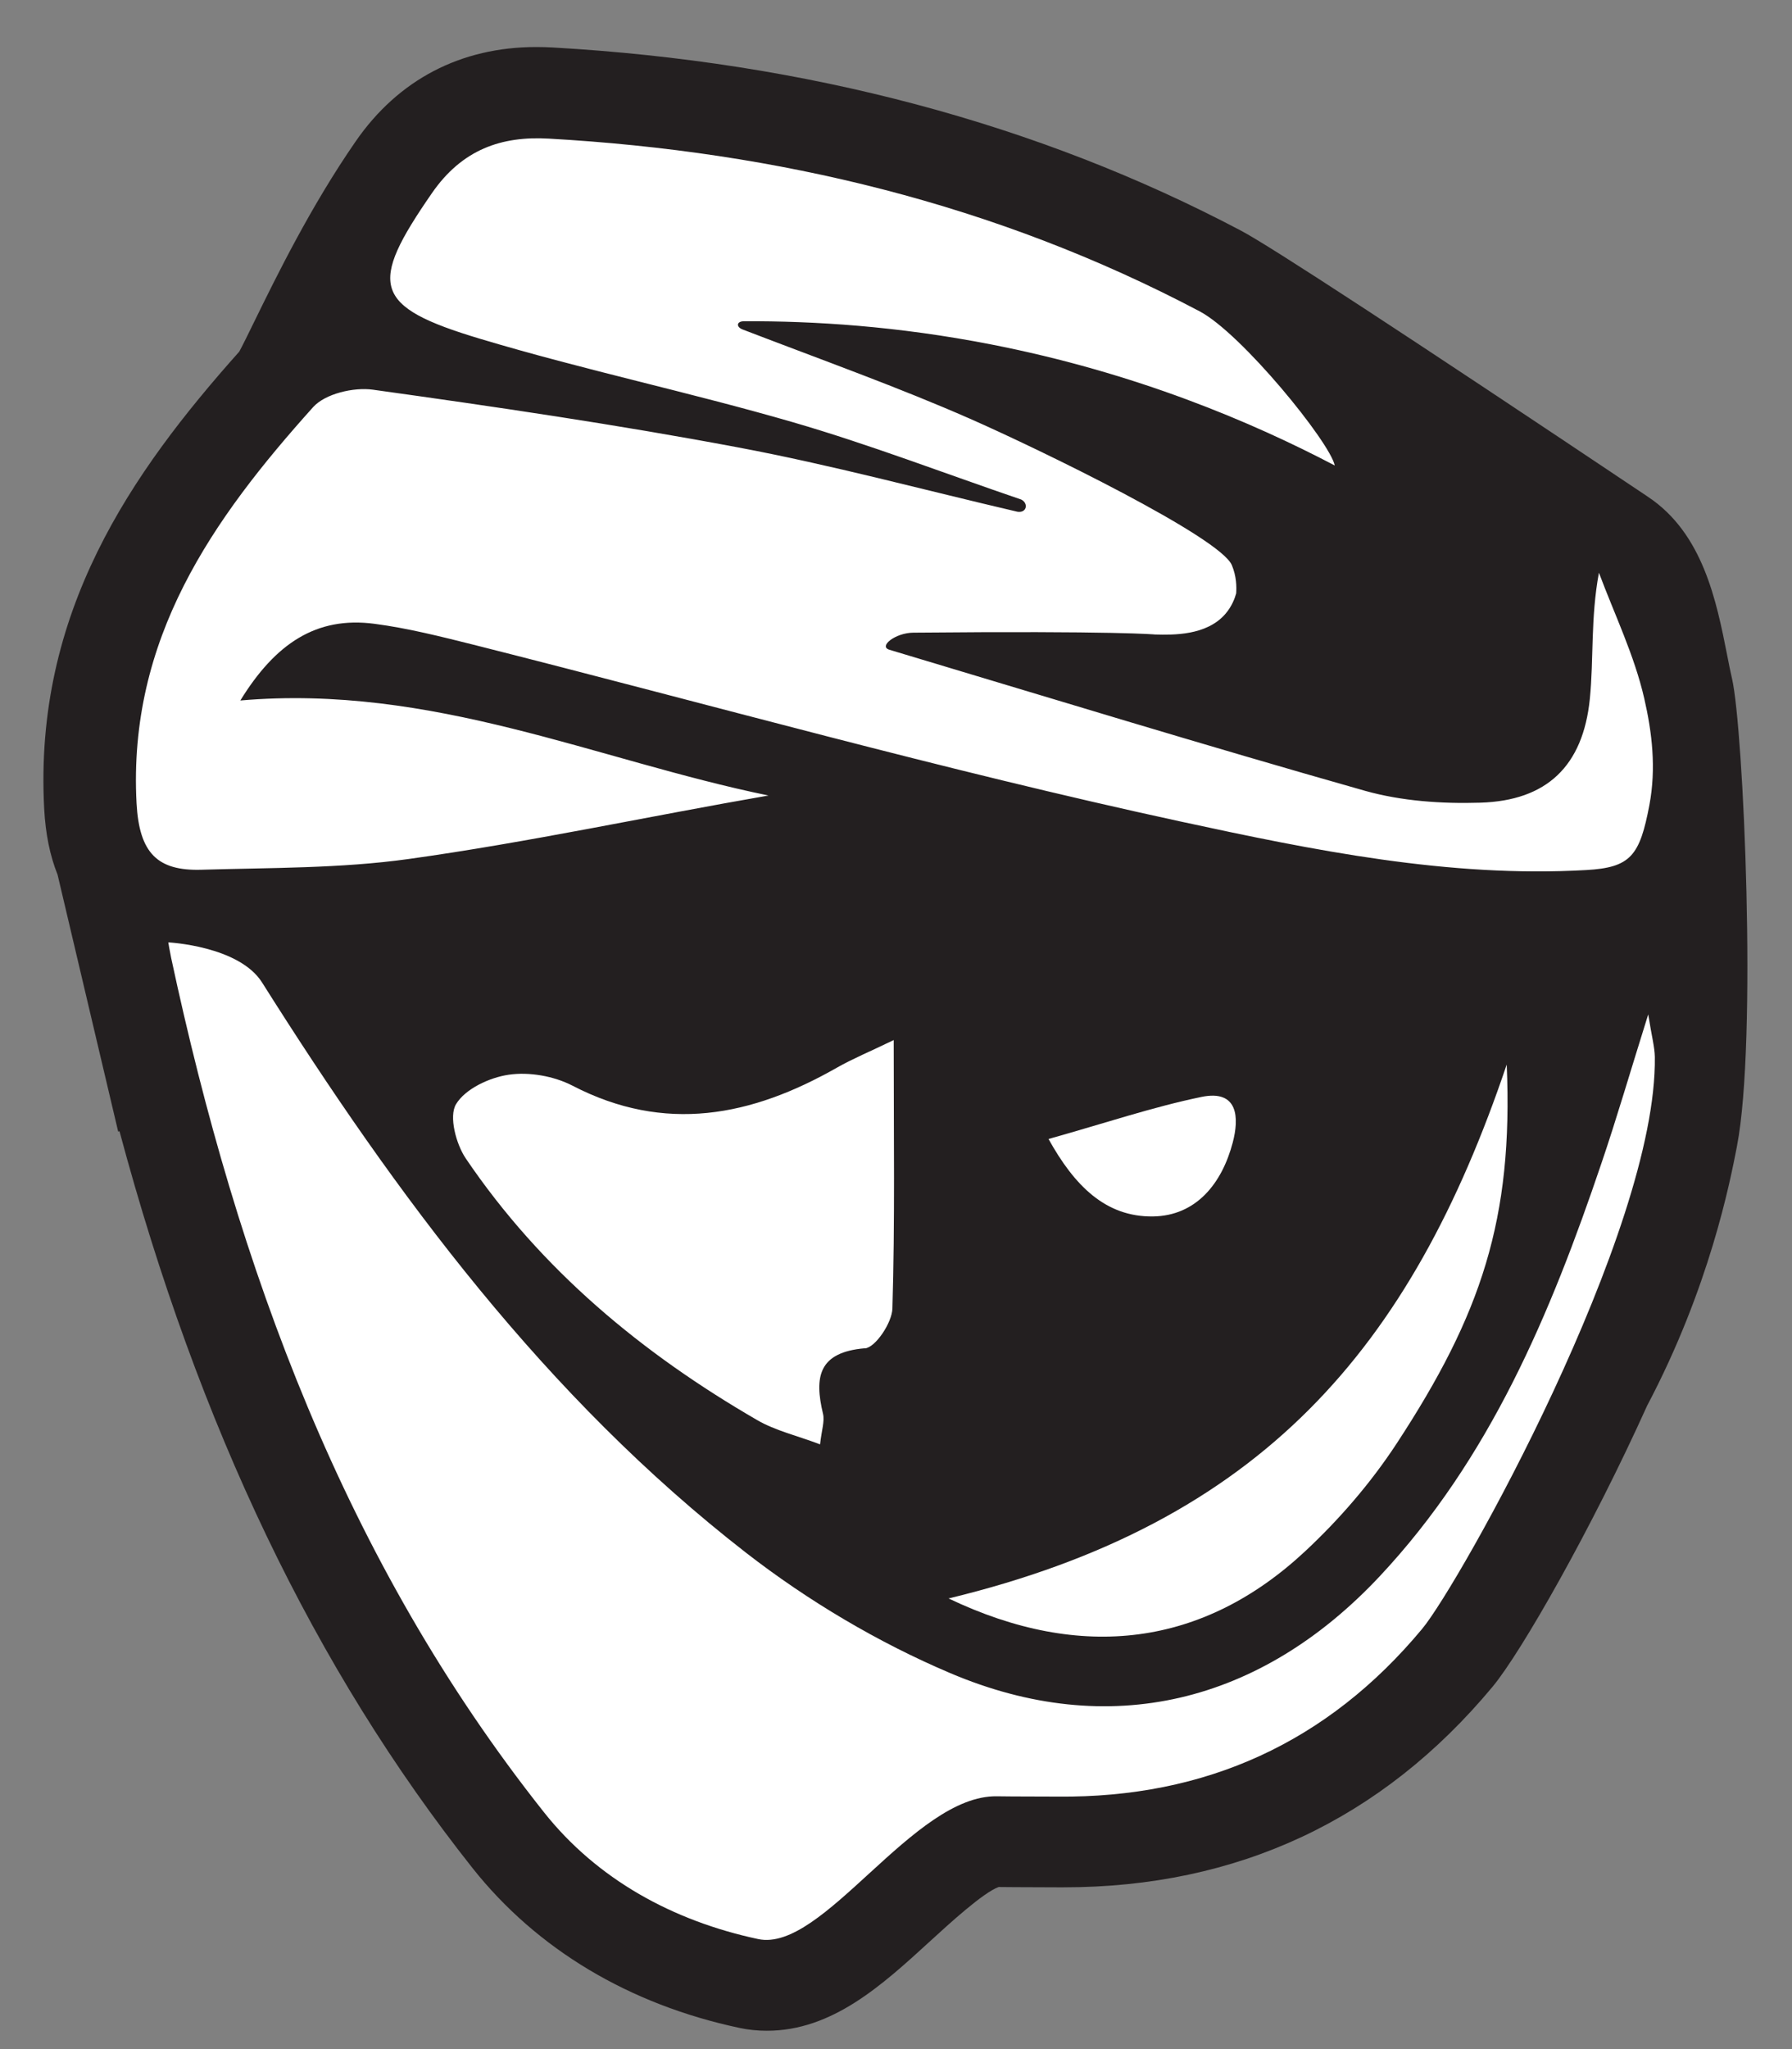 <svg width="35" height="40" viewBox="0 0 35 40" fill="none" xmlns="http://www.w3.org/2000/svg">
<rect x="0" y="0" width="35" height="40" fill="#808080" stroke="none"/>
<g clip-path="url(#clip0_1456_840)">
<path d="M33.828 13.246C33.797 13.113 33.766 12.955 33.733 12.786C33.524 11.731 33.262 10.418 32.194 9.703L32.096 9.637C27.455 6.533 24.809 4.803 24.233 4.5C20.275 2.412 15.754 1.21 10.797 0.927C10.688 0.921 10.58 0.918 10.474 0.918C9 0.918 7.779 1.555 6.946 2.761C6.069 4.028 5.401 5.391 4.96 6.291C4.861 6.494 4.742 6.737 4.673 6.864C2.56 9.233 0.659 11.958 0.863 15.786C0.889 16.28 0.976 16.704 1.125 17.076L1.893 20.332L2.308 22.089L2.334 22.083C3.883 27.859 6.148 32.578 9.231 36.469C10.485 38.049 12.288 39.129 14.446 39.587C14.619 39.624 14.798 39.642 14.977 39.642C16.256 39.642 17.229 38.751 18.17 37.89C18.536 37.555 19.207 36.941 19.505 36.836C19.719 36.839 19.938 36.839 20.157 36.84C20.321 36.84 20.484 36.84 20.648 36.842C20.689 36.842 20.732 36.842 20.774 36.842C24.17 36.842 26.989 35.524 29.151 32.927C29.714 32.25 31.088 29.838 32.171 27.439C33.39 25.129 33.789 23.075 33.923 22.387V22.384L33.926 22.368C34.321 20.323 34.055 14.232 33.828 13.243V13.246Z" fill="#231F20"/>
<path d="M31.278 22.708C30.285 25.641 29.101 28.475 26.943 30.775C24.622 33.248 21.665 33.98 18.558 32.66C17.149 32.062 15.783 31.251 14.571 30.311C10.657 27.271 7.741 23.338 5.118 19.178C4.666 18.464 3.287 18.396 3.287 18.396C3.287 18.396 3.322 18.605 3.342 18.695C4.64 24.752 6.732 30.469 10.619 35.37C11.661 36.687 13.143 37.497 14.807 37.852C16.075 38.123 17.833 35.038 19.47 35.065C19.865 35.071 20.262 35.068 20.658 35.071C23.541 35.099 25.929 34.018 27.776 31.797C28.497 30.933 32.368 24.029 32.321 20.634C32.318 20.437 32.261 20.241 32.192 19.801C31.832 20.949 31.575 21.835 31.278 22.708Z" fill="white"/>
<path d="M3.936 16.978C5.284 16.938 6.646 16.954 7.977 16.769C10.332 16.441 12.664 15.935 15.009 15.529C11.645 14.838 8.449 13.35 4.694 13.674C5.378 12.563 6.178 12.028 7.313 12.177C7.963 12.262 8.605 12.425 9.242 12.584C13.843 13.745 18.417 15.032 23.051 16.035C25.642 16.596 28.298 17.138 30.981 16.984C31.849 16.935 32.027 16.707 32.215 15.713C32.35 14.995 32.267 14.299 32.114 13.633C31.921 12.792 31.534 11.995 31.229 11.18C31.064 12.071 31.13 12.866 31.051 13.647C30.917 14.954 30.212 15.63 28.912 15.669C28.162 15.692 27.378 15.639 26.66 15.437C23.553 14.557 20.465 13.611 17.372 12.684C17.152 12.619 17.487 12.353 17.838 12.35C21.822 12.313 22.561 12.386 22.561 12.386C22.908 12.395 23.566 12.411 23.934 11.983C24.059 11.838 24.116 11.683 24.144 11.584C24.153 11.456 24.151 11.249 24.059 11.031C23.826 10.486 20.324 8.78 18.938 8.171C17.551 7.562 16.121 7.052 14.505 6.432C14.373 6.382 14.385 6.271 14.53 6.271C15.9 6.264 17.536 6.368 19.35 6.722C22.192 7.276 24.463 8.244 26.07 9.087C25.973 8.629 24.249 6.508 23.428 6.076C19.458 3.982 15.182 2.959 10.72 2.706C9.794 2.653 9.027 2.915 8.434 3.773C7.198 5.561 7.267 5.982 9.379 6.614C11.398 7.22 13.467 7.656 15.493 8.244C16.996 8.681 18.463 9.246 19.947 9.752C20.089 9.823 20.057 10.02 19.869 9.989C18.047 9.565 16.238 9.075 14.401 8.731C12.04 8.287 9.662 7.938 7.283 7.607C6.909 7.555 6.353 7.685 6.117 7.946C4.145 10.14 2.498 12.474 2.667 15.678C2.719 16.656 3.077 17.004 3.936 16.978Z" fill="white"/>
<path d="M16.892 26.322C17.1 26.304 17.422 25.82 17.43 25.543C17.48 23.859 17.455 22.173 17.455 20.303C16.98 20.533 16.653 20.667 16.347 20.841C14.679 21.792 12.986 22.13 11.179 21.192C10.818 21.006 10.336 20.921 9.939 20.979C9.561 21.033 9.086 21.255 8.906 21.556C8.765 21.792 8.906 22.331 9.098 22.615C10.57 24.788 12.539 26.42 14.79 27.722C15.145 27.928 15.563 28.023 16.017 28.195C16.047 27.916 16.109 27.747 16.075 27.601C15.901 26.877 15.986 26.396 16.893 26.319L16.892 26.322Z" fill="white"/>
<path d="M25.489 30.284C26.159 29.66 26.777 28.944 27.279 28.178C28.929 25.66 29.557 23.798 29.428 20.781C27.556 26.326 24.629 29.729 18.527 31.203C21.126 32.444 23.503 32.135 25.489 30.284Z" fill="white"/>
<path d="M24.077 22.303C24.202 21.828 24.191 21.263 23.465 21.413C22.513 21.61 21.585 21.924 20.479 22.234C20.983 23.142 21.591 23.758 22.518 23.746C23.367 23.734 23.868 23.097 24.077 22.303Z" fill="white"/>
</g>
<defs>
<clipPath id="clip0_1456_840">
<rect width="35" height="40" fill="white"/>
</clipPath>
</defs>
</svg>
